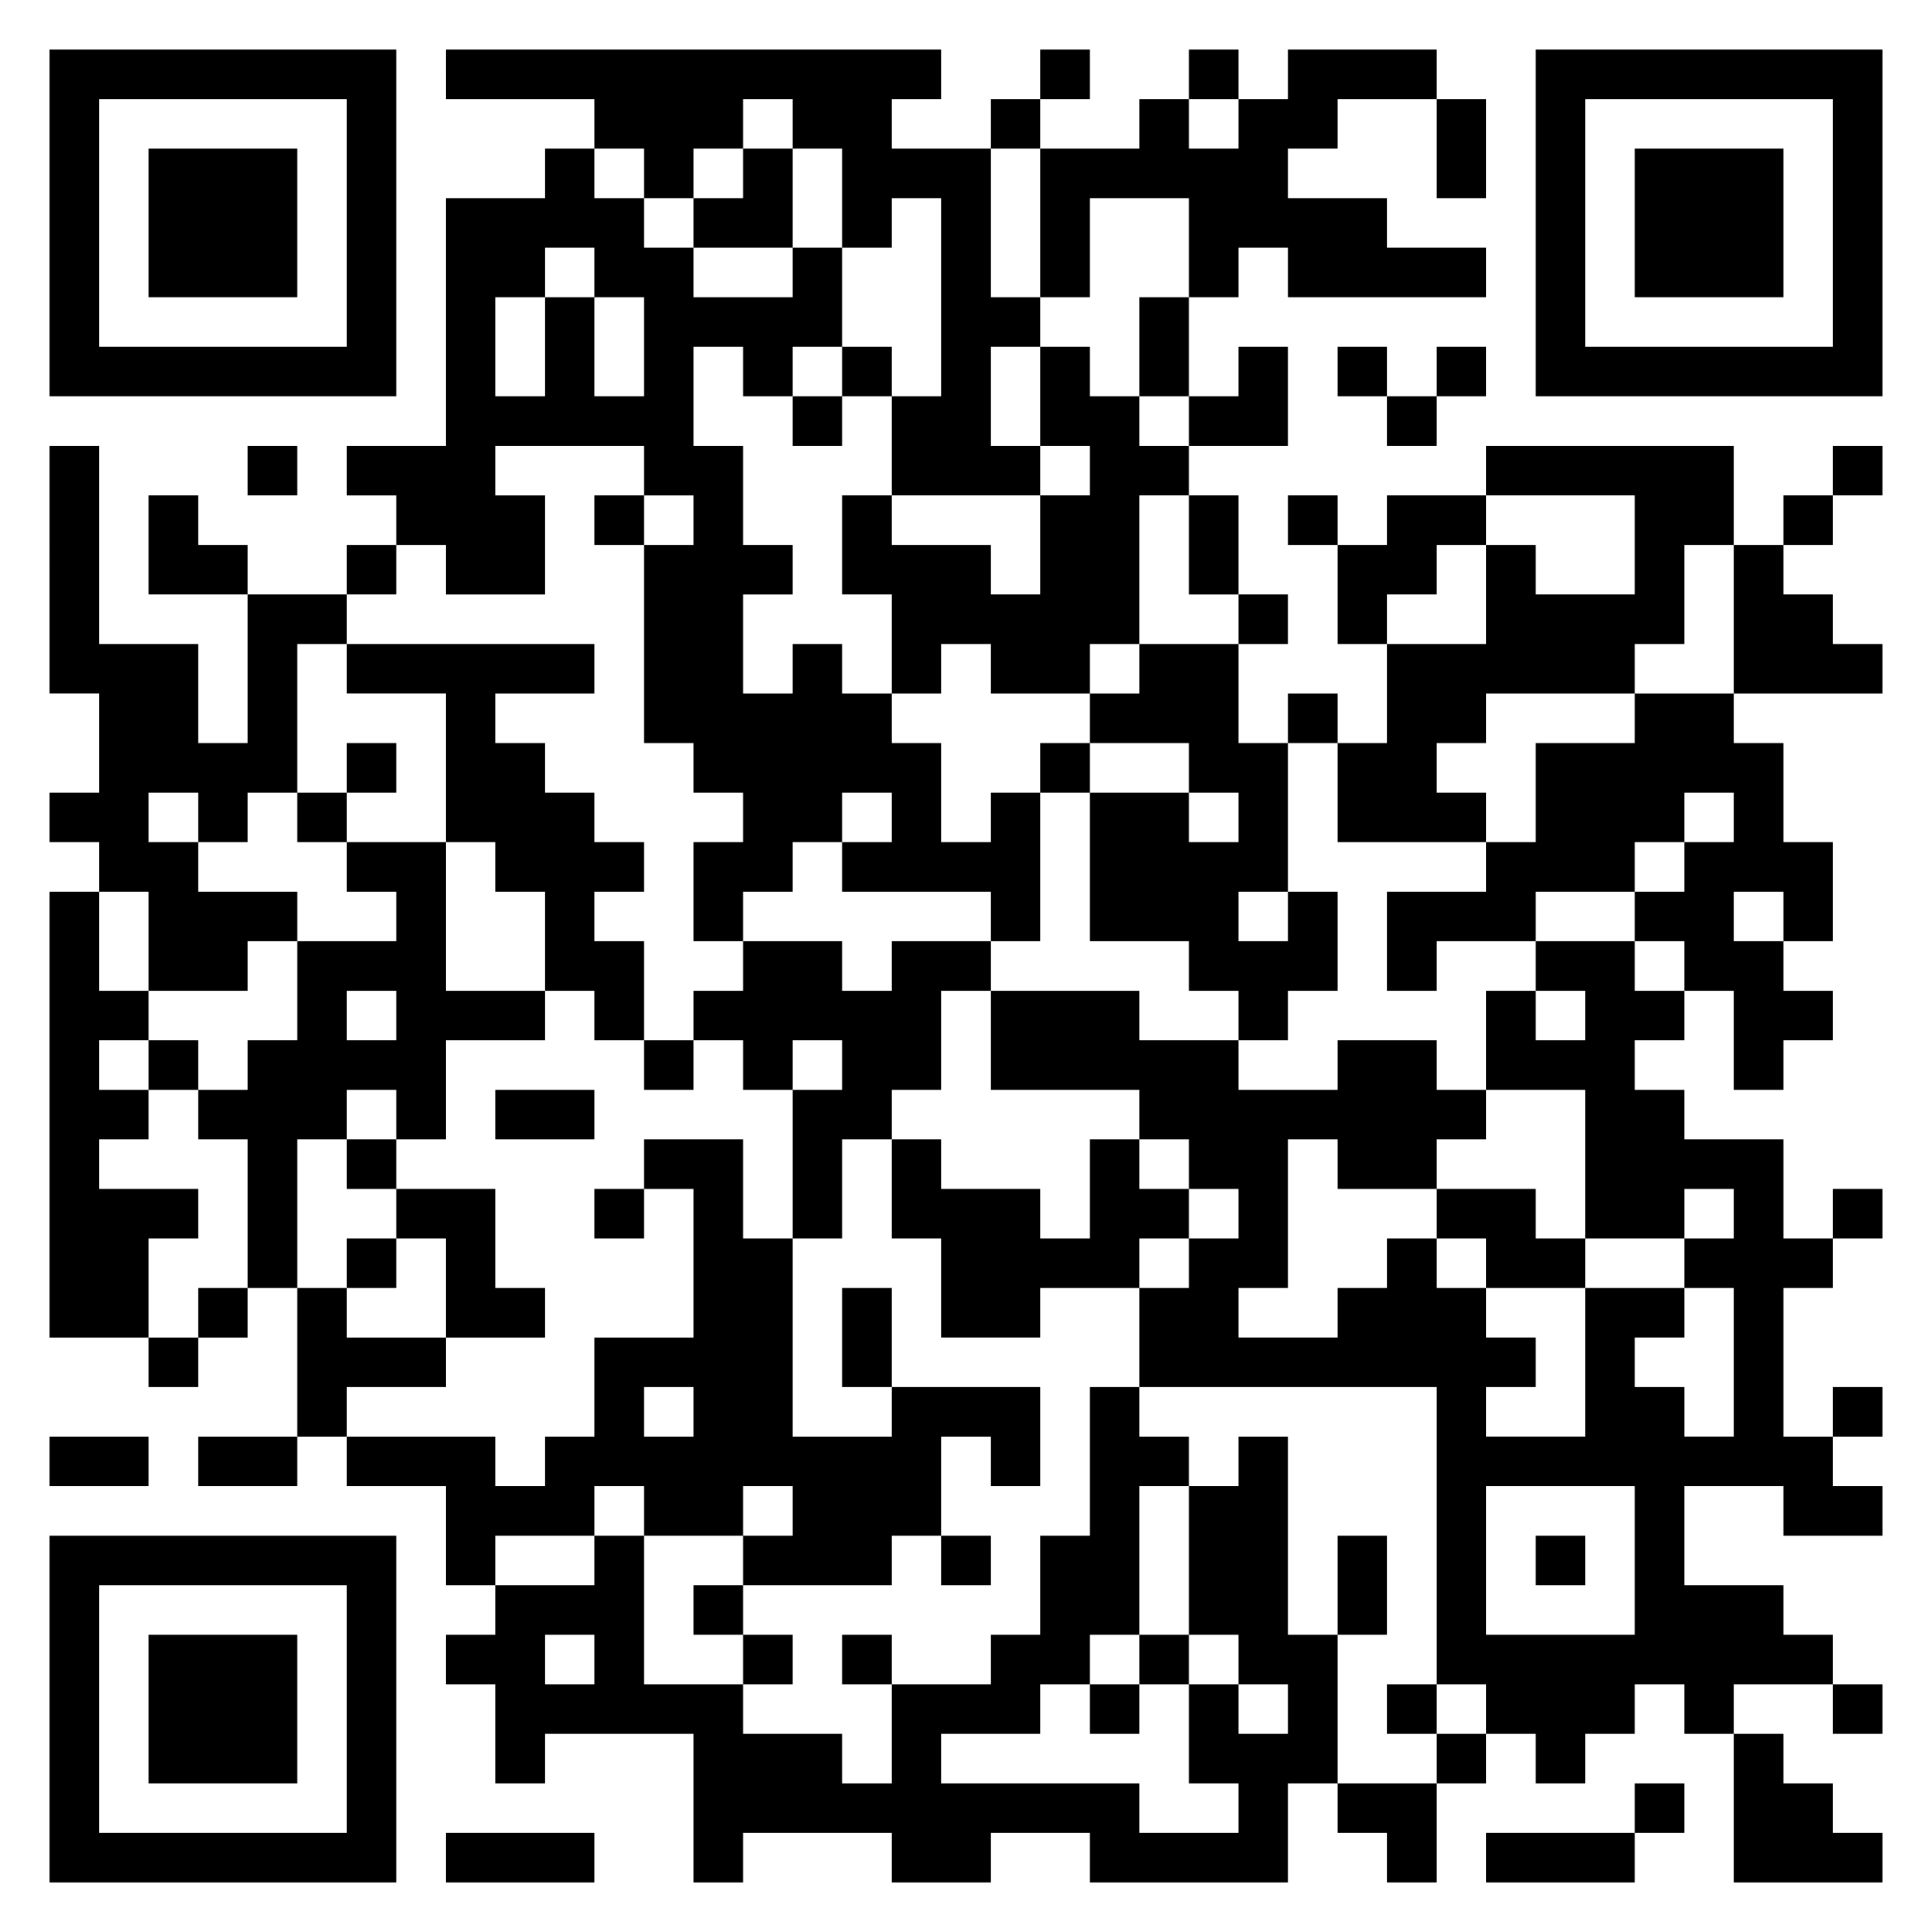 <svg xmlns="http://www.w3.org/2000/svg" viewBox="0 0 39 39"><path d="M1 1h7v7h-7zM9 1h10v1h-1v1h2v3h1v1h-1v2h1v1h-3v-2h1v-4h-1v1h-1v-2h-1v-1h-1v1h-1v1h-1v-1h-1v-1h-3zM21 1h1v1h-1zM24 1h1v1h-1zM26 1h3v1h-2v1h-1v1h2v1h2v1h-4v-1h-1v1h-1v-2h-2v2h-1v-3h2v-1h1v1h1v-1h1zM31 1h7v7h-7zM2 2v5h5v-5zM20 2h1v1h-1zM29 2h1v2h-1zM32 2v5h5v-5zM3 3h3v3h-3zM11 3h1v1h1v1h1v1h2v-1h1v2h-1v1h-1v-1h-1v2h1v2h1v1h-1v2h1v-1h1v1h1v1h1v2h1v-1h1v3h-1v-1h-3v-1h1v-1h-1v1h-1v1h-1v1h-1v-2h1v-1h-1v-1h-1v-4h1v-1h-1v-1h-3v1h1v2h-2v-1h-1v-1h-1v-1h2v-5h2zM15 3h1v2h-2v-1h1zM33 3h3v3h-3zM11 5v1h-1v2h1v-2h1v2h1v-2h-1v-1zM23 6h1v2h-1zM17 7h1v1h-1zM21 7h1v1h1v1h1v1h-1v3h-1v1h-2v-1h-1v1h-1v-2h-1v-2h1v1h2v1h1v-2h1v-1h-1zM25 7h1v2h-2v-1h1zM27 7h1v1h-1zM29 7h1v1h-1zM16 8h1v1h-1zM28 8h1v1h-1zM1 9h1v4h2v2h1v-3h2v1h-1v3h-1v1h-1v-1h-1v1h1v1h2v1h-1v1h-2v-2h-1v-1h-1v-1h1v-2h-1zM5 9h1v1h-1zM30 9h5v2h-1v2h-1v1h-3v1h-1v1h1v1h-3v-2h1v-2h2v-2h1v1h2v-2h-3zM37 9h1v1h-1zM3 10h1v1h1v1h-2zM12 10h1v1h-1zM24 10h1v2h-1zM26 10h1v1h-1zM28 10h2v1h-1v1h-1v1h-1v-2h1zM36 10h1v1h-1zM7 11h1v1h-1zM35 11h1v1h1v1h1v1h-3zM25 12h1v1h-1zM7 13h5v1h-2v1h1v1h1v1h1v1h-1v1h1v2h-1v-1h-1v-2h-1v-1h-1v-3h-2zM23 13h2v2h1v3h-1v1h1v-1h1v2h-1v1h-1v-1h-1v-1h-2v-3h2v1h1v-1h-1v-1h-2v-1h1zM26 14h1v1h-1zM33 14h2v1h1v2h1v2h-1v-1h-1v1h1v1h1v1h-1v1h-1v-2h-1v-1h-1v-1h1v-1h1v-1h-1v1h-1v1h-2v1h-2v1h-1v-2h2v-1h1v-2h2zM7 15h1v1h-1zM21 15h1v1h-1zM6 16h1v1h-1zM7 17h2v3h2v1h-2v2h-1v-1h-1v1h-1v3h-1v-3h-1v-1h1v-1h1v-2h2v-1h-1zM1 18h1v2h1v1h-1v1h1v1h-1v1h2v1h-1v2h-2zM15 19h2v1h1v-1h2v1h-1v2h-1v1h-1v2h-1v-3h1v-1h-1v1h-1v-1h-1v-1h1zM31 19h2v1h1v1h-1v1h1v1h2v2h1v1h-1v3h1v1h1v1h-2v-1h-2v2h2v1h1v1h-2v1h-1v-1h-1v1h-1v1h-1v-1h-1v-1h-1v-6h-6v-2h1v-1h1v-1h-1v-1h-1v-1h-3v-2h3v1h2v1h2v-1h2v1h1v1h-1v1h-2v-1h-1v3h-1v1h2v-1h1v-1h1v1h1v1h1v1h-1v1h2v-3h2v1h-1v1h1v1h1v-3h-1v-1h1v-1h-1v1h-2v-3h-2v-2h1v1h1v-1h-1zM7 20v1h1v-1zM3 21h1v1h-1zM13 21h1v1h-1zM10 22h2v1h-2zM7 23h1v1h-1zM13 23h2v2h1v4h2v-1h3v2h-1v-1h-1v2h-1v1h-3v-1h1v-1h-1v1h-2v-1h-1v1h-2v1h-1v-2h-2v-1h3v1h1v-1h1v-2h2v-3h-1zM18 23h1v1h2v1h1v-2h1v1h1v1h-1v1h-2v1h-2v-2h-1zM8 24h2v2h1v1h-2v-2h-1zM12 24h1v1h-1zM29 24h2v1h1v1h-2v-1h-1zM37 24h1v1h-1zM7 25h1v1h-1zM4 26h1v1h-1zM6 26h1v1h2v1h-2v1h-1zM17 26h1v2h-1zM3 27h1v1h-1zM13 28v1h1v-1zM22 28h1v1h1v1h-1v3h-1v1h-1v1h-2v1h4v1h2v-1h-1v-2h1v1h1v-1h-1v-1h-1v-3h1v-1h1v4h1v3h-1v2h-4v-1h-2v1h-2v-1h-3v1h-1v-3h-3v1h-1v-2h-1v-1h1v-1h2v-1h1v3h2v1h2v1h1v-2h2v-1h1v-2h1zM37 28h1v1h-1zM1 29h2v1h-2zM4 29h2v1h-2zM30 30v3h3v-3zM1 31h7v7h-7zM19 31h1v1h-1zM27 31h1v2h-1zM31 31h1v1h-1zM2 32v5h5v-5zM14 32h1v1h-1zM3 33h3v3h-3zM11 33v1h1v-1zM15 33h1v1h-1zM17 33h1v1h-1zM23 33h1v1h-1zM22 34h1v1h-1zM28 34h1v1h-1zM37 34h1v1h-1zM29 35h1v1h-1zM35 35h1v1h1v1h1v1h-3zM27 36h2v2h-1v-1h-1zM33 36h1v1h-1zM9 37h3v1h-3zM30 37h3v1h-3z"/></svg>